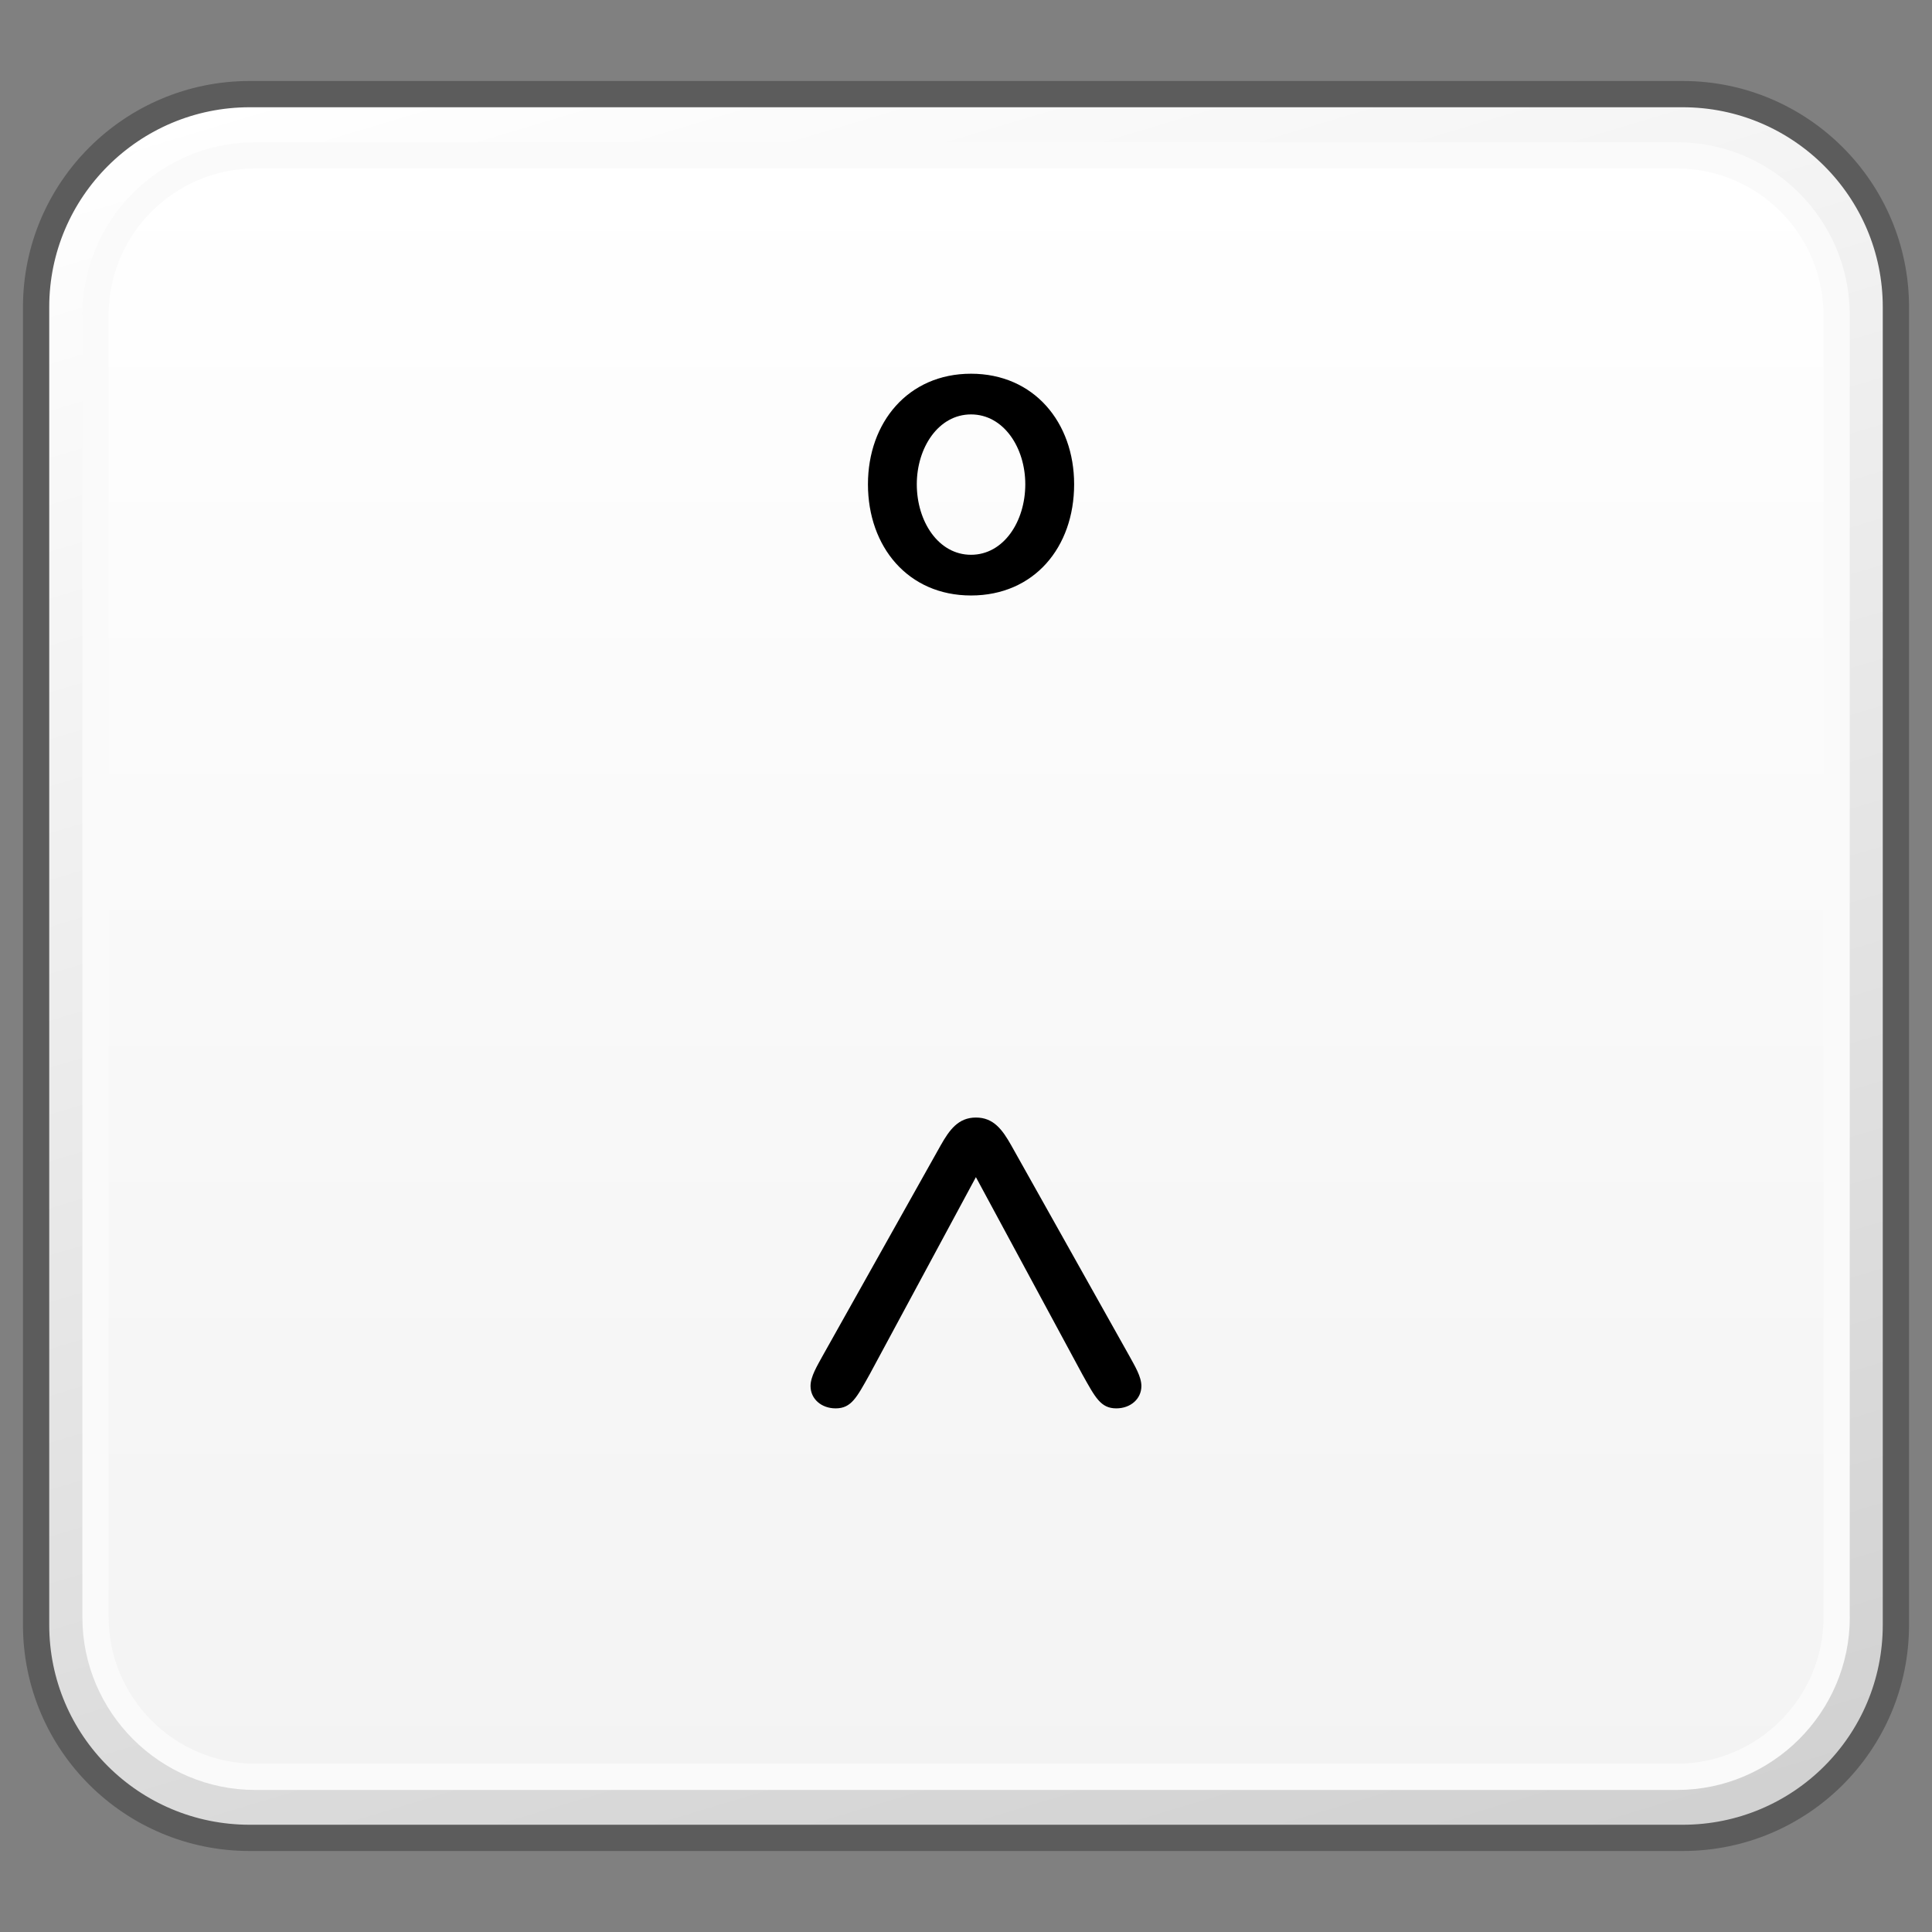 <?xml version="1.0" encoding="utf-8"?>
<!-- Generator: Adobe Illustrator 16.0.0, SVG Export Plug-In . SVG Version: 6.00 Build 0)  -->
<!DOCTYPE svg PUBLIC "-//W3C//DTD SVG 1.1//EN" "http://www.w3.org/Graphics/SVG/1.1/DTD/svg11.dtd">
<svg version="1.1" id="Layer_1" xmlns="http://www.w3.org/2000/svg" xmlns:xlink="http://www.w3.org/1999/xlink" x="0px" y="0px"
	 width="32px" height="32px" viewBox="0 0 32 32" enable-background="new 0 0 32 32" xml:space="preserve">
<rect x="0" y="0" width="32" height="32" fill="#808080" stroke="none"/>
<g id="Layer_3" display="none">
</g>
<g id="Layer_2">
	<g display="none">
		<g display="inline">
			<g>
				<defs>
					<path id="SVGID_1_" d="M-15.183-27.799c-2.331,0-4.22,1.889-4.22,4.223v15.16c0,2.322,1.889,4.215,4.22,4.215H7.183
						c2.331,0,4.221-1.893,4.221-4.215v-15.16c0-2.334-1.89-4.223-4.221-4.223H-15.183z"/>
				</defs>
				<clipPath id="SVGID_2_">
					<use xlink:href="#SVGID_1_"  overflow="visible"/>
				</clipPath>
				
					<linearGradient id="SVGID_3_" gradientUnits="userSpaceOnUse" x1="-458.881" y1="748.922" x2="-456.675" y2="748.922" gradientTransform="matrix(4.397 14.383 -14.383 4.397 12780.637 3274.846)">
					<stop  offset="0" style="stop-color:#FFFFFF"/>
					<stop  offset="1" style="stop-color:#D0CFD0"/>
				</linearGradient>
				<polygon clip-path="url(#SVGID_2_)" fill="url(#SVGID_3_)" points="7.452,-38.129 18,-6.219 -16.181,6.129 -26,-25.779 				"/>
			</g>
		</g>
	</g>
	<g display="none">
		<g display="inline">
			<g>
				<defs>
					<path id="SVGID_4_" d="M16.816-27.799c-2.331,0-4.219,1.889-4.219,4.223v15.16c0,2.322,1.889,4.215,4.219,4.215h22.365
						c2.332,0,4.221-1.893,4.221-4.215v-15.16c0-2.334-1.889-4.223-4.221-4.223H16.816z"/>
				</defs>
				<clipPath id="SVGID_5_">
					<use xlink:href="#SVGID_4_"  overflow="visible"/>
				</clipPath>
				
					<linearGradient id="SVGID_6_" gradientUnits="userSpaceOnUse" x1="-458.259" y1="746.887" x2="-456.053" y2="746.887" gradientTransform="matrix(4.397 14.383 -14.383 4.397 12780.637 3274.846)">
					<stop  offset="0" style="stop-color:#FFFFFF"/>
					<stop  offset="1" style="stop-color:#D0CFD0"/>
				</linearGradient>
				<polygon clip-path="url(#SVGID_5_)" fill="url(#SVGID_6_)" points="39.452,-38.129 50,-6.219 15.819,6.129 6,-25.779 				"/>
			</g>
		</g>
	</g>
</g>
<g id="Language_specific">
	<g>
		<g>
			<g>
				<g>
					<defs>
						<path id="SVGID_7_" d="M4.135,1.559c-1.952,0-3.533,1.582-3.533,3.527v21.828c0,1.951,1.581,3.527,3.533,3.527h23.734
							c1.951,0,3.531-1.576,3.531-3.527V5.086c0-1.945-1.58-3.527-3.531-3.527H4.135z"/>
					</defs>
					<clipPath id="SVGID_8_">
						<use xlink:href="#SVGID_7_"  overflow="visible"/>
					</clipPath>
					
						<linearGradient id="SVGID_9_" gradientUnits="userSpaceOnUse" x1="-481.785" y1="753.93" x2="-480.044" y2="753.93" gradientTransform="matrix(5.861 19.169 -19.169 5.861 17286.576 4816.181)">
						<stop  offset="0" style="stop-color:#FFFFFF"/>
						<stop  offset="1" style="stop-color:#D0D0D0"/>
					</linearGradient>
					<polygon clip-path="url(#SVGID_8_)" fill="url(#SVGID_9_)" points="28.771,-7.037 39.494,27.973 3.232,39.039 -7.488,4.027 
											"/>
				</g>
			</g>
			<path fill="none" stroke="#5C5C5C" stroke-width="0.435" stroke-linejoin="round" d="M31.402,26.914
				c0,1.953-1.582,3.527-3.531,3.527H4.136c-1.951,0-3.538-1.574-3.538-3.527V5.086c0-1.945,1.587-3.527,3.538-3.527h23.735
				c1.949,0,3.531,1.582,3.531,3.527V26.914z"/>
			<g>
				<g>
					<defs>
						<path id="SVGID_10_" d="M4.23,2.57c-1.459,0-2.646,1.188-2.646,2.648v21.568c0,1.455,1.188,2.641,2.646,2.641h23.542
							c1.463,0,2.648-1.186,2.648-2.641V5.219c0-1.461-1.188-2.648-2.648-2.648L4.23,2.57L4.23,2.57z"/>
					</defs>
					<clipPath id="SVGID_11_">
						<use xlink:href="#SVGID_10_"  overflow="visible"/>
					</clipPath>
					
						<linearGradient id="SVGID_12_" gradientUnits="userSpaceOnUse" x1="-470.487" y1="724.756" x2="-468.748" y2="724.756" gradientTransform="matrix(0 15.444 -15.444 0 11209.35 7268.922)">
						<stop  offset="0" style="stop-color:#FFFFFF"/>
						<stop  offset="1" style="stop-color:#F3F3F3"/>
					</linearGradient>
					<rect x="1.584" y="2.57" clip-path="url(#SVGID_11_)" fill="url(#SVGID_12_)" width="28.837" height="26.857"/>
				</g>
			</g>
			<path fill="none" stroke="#FAFAFA" stroke-width="0.435" stroke-linejoin="round" d="M30.421,26.787
				c0,1.455-1.19,2.643-2.647,2.643H4.229c-1.457,0-2.647-1.188-2.647-2.643V5.219c0-1.463,1.19-2.646,2.647-2.646h23.544
				c1.457,0,2.647,1.184,2.647,2.646V26.787z"/>
		</g>
		<g enable-background="new    ">
			<path d="M14.403,22.766c-0.213,0.381-0.303,0.561-0.562,0.561c-0.236,0-0.416-0.156-0.416-0.37c0-0.157,0.112-0.337,0.191-0.483
				l1.965-3.504c0.146-0.258,0.292-0.46,0.584-0.46s0.438,0.202,0.584,0.46l1.965,3.504c0.079,0.146,0.191,0.326,0.191,0.483
				c0,0.214-0.18,0.37-0.416,0.37c-0.258,0-0.348-0.18-0.561-0.561l-1.764-3.269L14.403,22.766z"/>
		</g>
		<g enable-background="new    ">
			<path d="M16.083,6.19c1.044,0,1.708,0.809,1.708,1.831c0,1.044-0.663,1.842-1.708,1.842s-1.707-0.809-1.707-1.842
				C14.376,6.999,15.039,6.19,16.083,6.19z M16.083,9.189c0.54,0,0.899-0.551,0.899-1.168c0-0.607-0.359-1.157-0.899-1.157
				c-0.539,0-0.898,0.55-0.898,1.157C15.185,8.639,15.544,9.189,16.083,9.189z"/>
		</g>
	</g>
</g>
<g id="Layer_5">
</g>
</svg>
